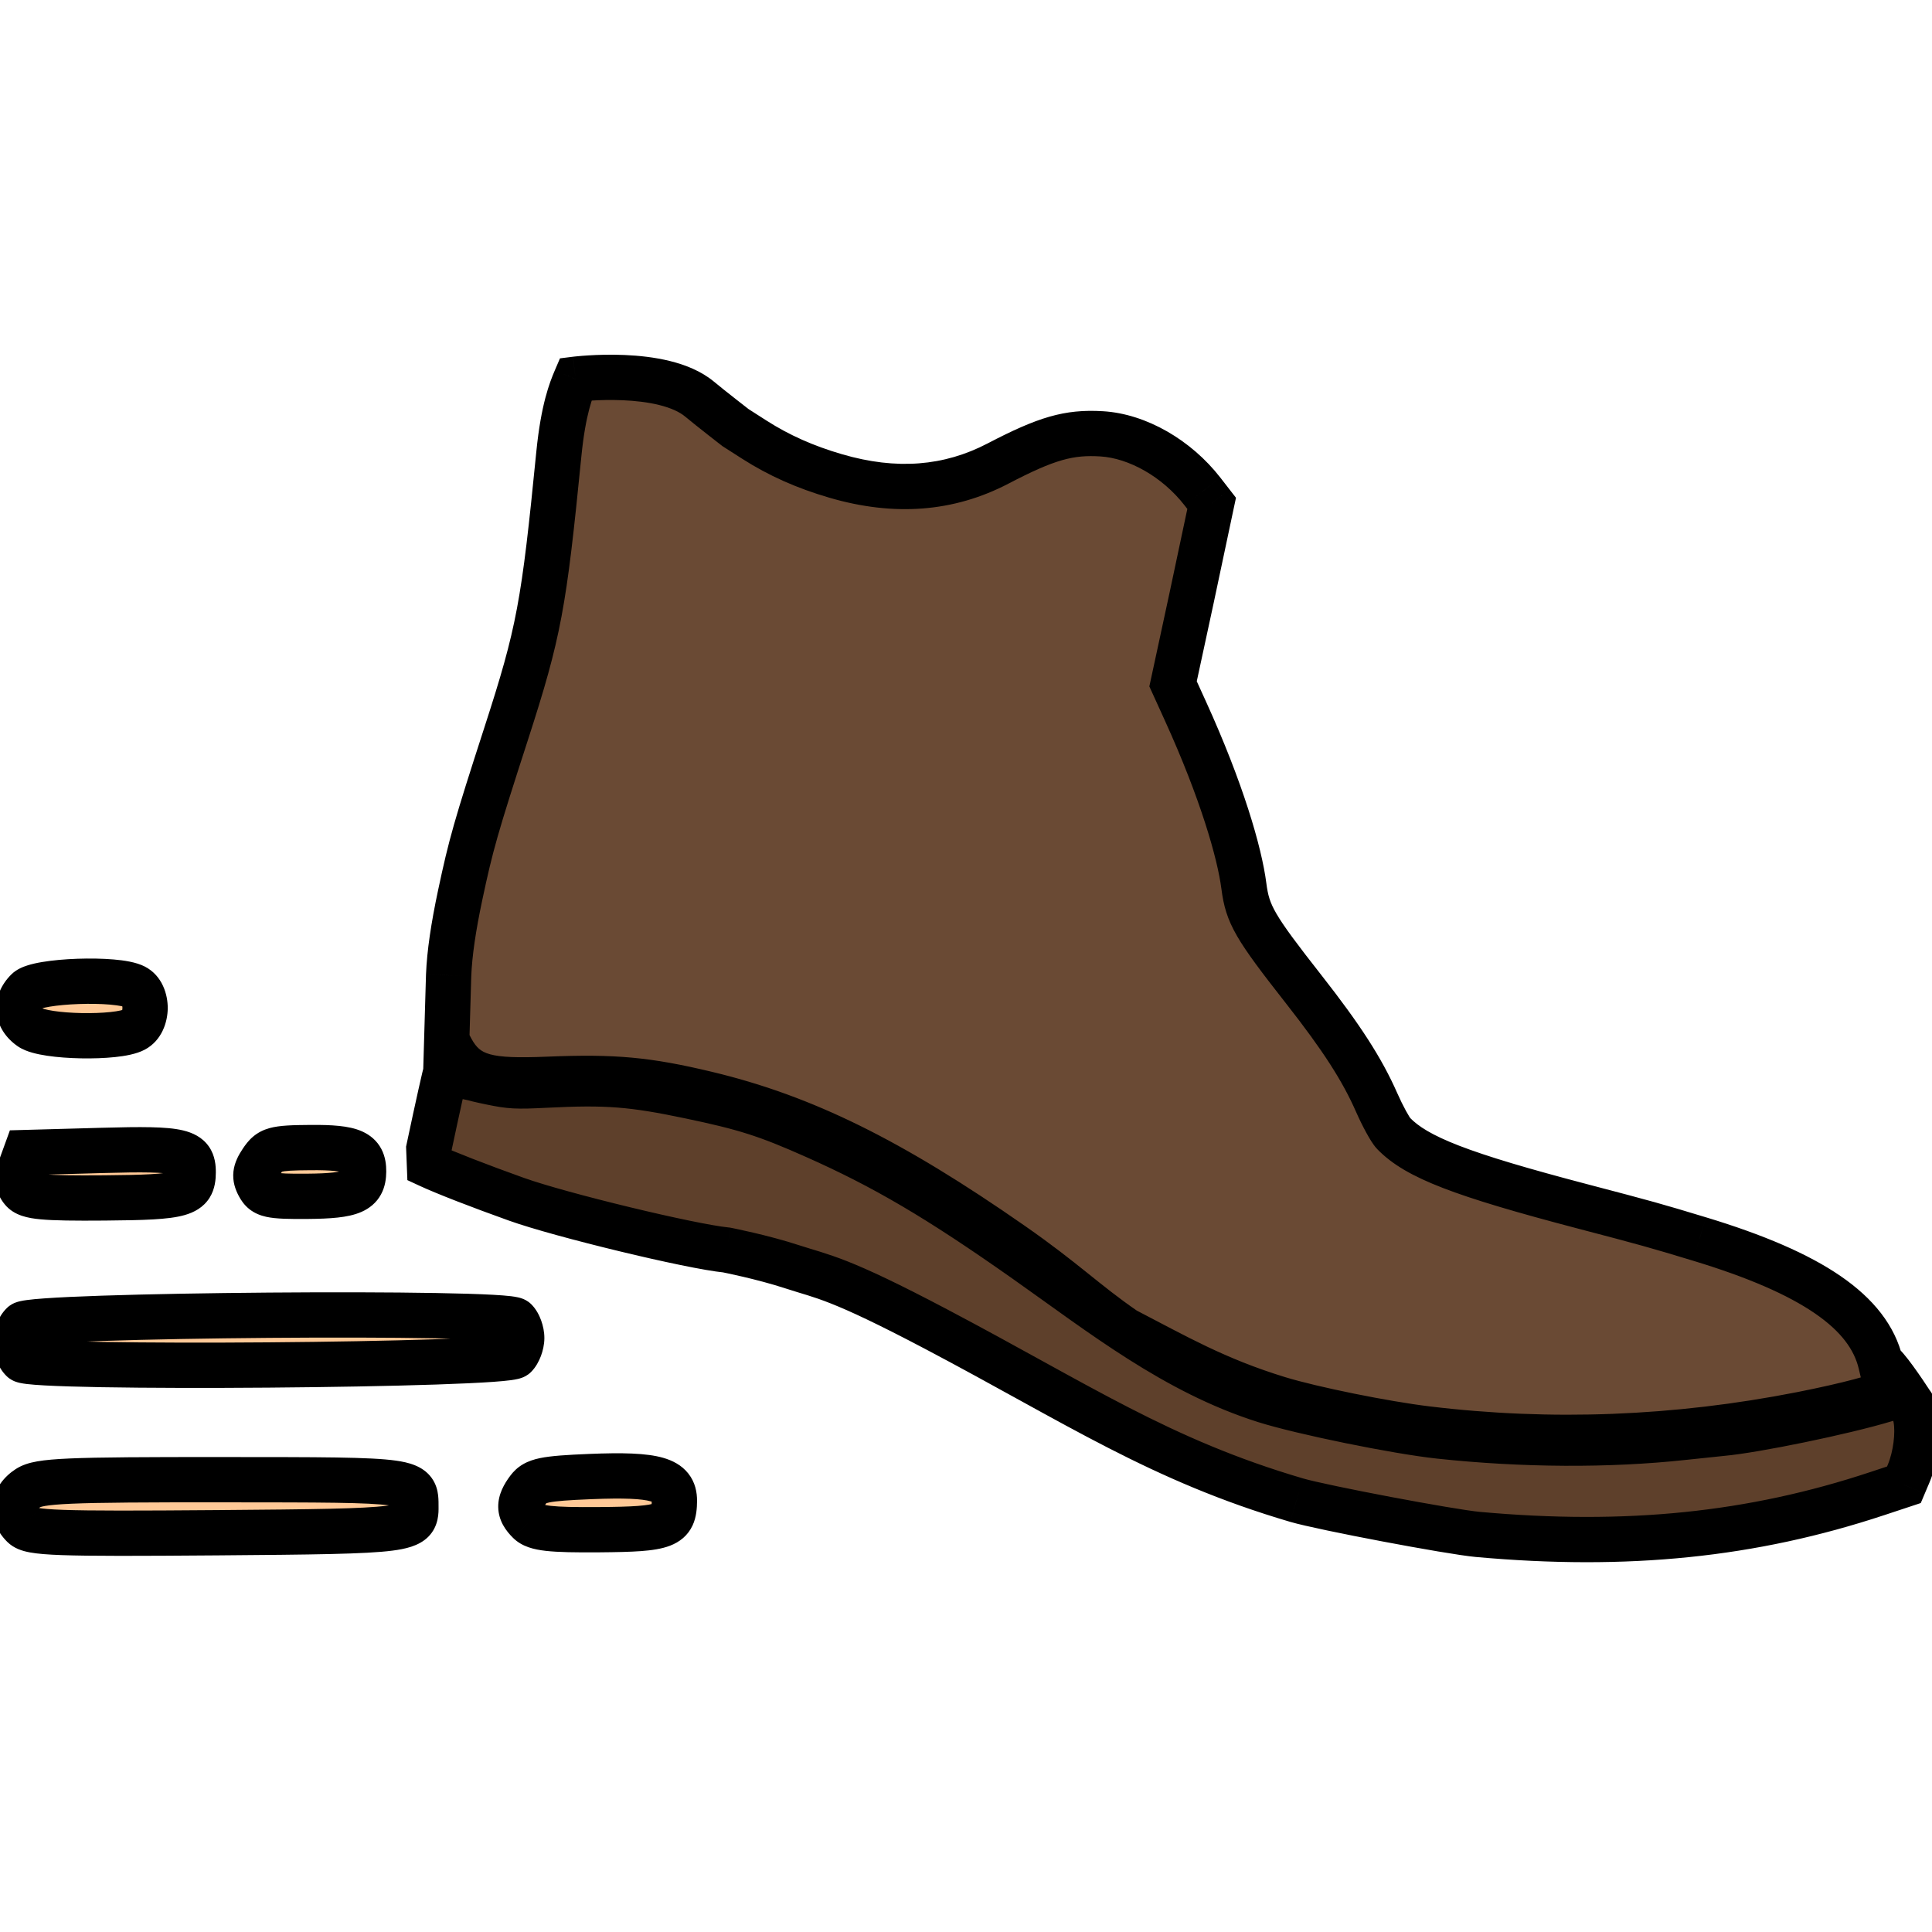 <svg width="128" height="128" viewBox="0 0 128 128" fill="none" xmlns="http://www.w3.org/2000/svg">
<g clip-path="url(#clip0_393_241)">
<mask id="path-1-outside-1_393_241" maskUnits="userSpaceOnUse" x="-1" y="23" width="130" height="81" fill="black">
<rect fill="white" x="-1" y="23" width="130" height="81"/>
<path fill-rule="evenodd" clip-rule="evenodd" d="M74.925 87.472C78.242 89.192 80.844 90.703 84.92 91.955C87.101 92.625 91.84 93.585 94.626 93.922C102.761 94.904 110.983 94.586 119.204 92.968C122.209 92.377 124.58 91.745 124.734 91.496C124.793 91.401 124.735 90.877 124.606 90.332C123.798 86.921 120.04 84.342 112.593 82.087C109.596 81.179 109.185 81.064 104.818 79.918C96.818 77.817 93.856 76.673 92.327 75.092C92.107 74.864 91.6 73.935 91.201 73.028C90.242 70.85 88.881 68.739 86.38 65.551C83.116 61.39 82.654 60.593 82.41 58.701C82.127 56.506 80.946 52.399 78.531 47.094L77.718 45.308L78.948 39.604L80.275 33.348L79.666 32.563C77.963 30.372 75.366 28.886 72.989 28.742C70.812 28.61 69.334 29.034 66.121 30.711C62.858 32.413 59.311 32.686 55.372 31.536C53.341 30.944 51.604 30.169 49.987 29.135L48.739 28.337C48.739 28.337 47.069 27.044 46.349 26.444C43.901 24.403 38.14 25.123 38.14 25.123C37.847 25.807 37.32 27.104 37.026 30.07C36.031 40.107 35.724 41.842 33.528 48.628C31.521 54.83 31.198 55.965 30.491 59.291C30.037 61.43 29.781 63.167 29.723 64.615C29.718 64.734 29.715 64.85 29.713 64.965C29.681 66.737 29.966 68.063 30.572 69.17C31.373 70.635 32.384 70.915 36.291 70.755C40.727 70.573 42.981 70.781 46.999 71.742C53.52 73.303 59.357 76.179 67.47 81.831C71.014 84.299 72.323 85.679 74.925 87.472Z"/>
<path d="M62.039 88.067C71.411 93.009 76.853 96.728 85.907 99.389C87.613 99.89 96.105 101.496 97.912 101.66C107.782 102.552 116.086 101.703 124.365 98.958L126.139 98.37L126.45 97.634C126.924 96.511 127.124 94.941 126.921 93.912C126.828 93.436 126.709 93.038 126.658 93.026C126.607 93.016 125.878 93.213 125.039 93.466C122.281 94.295 116.396 95.509 114.151 95.71C113.89 95.734 112.737 95.855 111.589 95.979C106.593 96.519 100.86 96.488 95.288 95.891C92.401 95.582 86.081 94.292 83.579 93.502C77.466 91.57 72.573 87.665 67.482 84.079C61.776 80.061 58.241 77.98 53.682 75.954C50.522 74.551 49.165 74.118 45.526 73.356C41.781 72.57 40.153 72.444 36.265 72.64C34.167 72.746 33.738 72.724 32.353 72.435C30.902 72.134 30.755 72.076 30.192 71.585C29.86 71.296 29.564 71.054 29.535 71.048C29.506 71.041 29 73.314 28.409 76.097L28.453 77.212C29.495 77.694 31.754 78.573 34.22 79.455C37.151 80.503 45.778 82.587 48.134 82.816C48.134 82.816 50.481 83.271 52.518 83.938C54.556 84.606 55.514 84.628 62.039 88.067Z"/>
<path d="M29.535 71.048C29.564 71.054 29.86 71.296 30.192 71.585C30.755 72.076 30.902 72.134 32.353 72.435C33.738 72.724 34.167 72.746 36.265 72.64C40.153 72.444 41.781 72.57 45.526 73.356C49.165 74.118 50.522 74.551 53.682 75.954C58.241 77.98 61.776 80.061 67.482 84.079C72.573 87.665 77.466 91.57 83.579 93.502C86.081 94.292 92.401 95.582 95.288 95.891C100.86 96.488 106.593 96.519 111.589 95.979C112.737 95.855 113.89 95.734 114.151 95.71C116.396 95.509 122.281 94.295 125.039 93.466C125.878 93.213 126.607 93.016 126.658 93.026C126.092 92.152 124.889 90.39 124.606 90.332C124.735 90.877 124.793 91.401 124.734 91.496C124.58 91.745 122.209 92.377 119.204 92.968C110.983 94.586 102.761 94.904 94.626 93.922C91.84 93.585 87.101 92.625 84.92 91.955C80.844 90.703 78.242 89.192 74.925 87.472C72.323 85.679 71.014 84.299 67.47 81.831C59.357 76.179 53.52 73.303 46.999 71.742C42.981 70.781 40.727 70.573 36.291 70.755C32.384 70.915 31.373 70.635 30.572 69.17C29.966 68.063 29.681 66.737 29.713 64.965L29.535 71.048Z"/>
<path d="M1.852 98.593C0.847 99.246 0.717 100.279 1.537 101.087C2.031 101.573 3.707 101.633 14.389 101.548C27.282 101.446 27.555 101.41 27.555 99.847C27.555 98.016 27.734 98.041 14.799 98.033C4.346 98.026 2.608 98.101 1.852 98.593Z"/>
<path d="M35.005 98.672C34.332 99.576 34.342 100.128 35.045 100.82C35.494 101.262 36.47 101.372 39.703 101.346C44.15 101.311 44.668 101.112 44.681 99.432C44.692 98.005 43.454 97.648 39.109 97.825C36.067 97.95 35.449 98.078 35.005 98.672Z"/>
<path d="M1.504 87.732C0.938 88.289 0.929 89.55 1.486 90.099C2.11 90.714 33.487 90.464 34.12 89.84C34.362 89.601 34.563 89.067 34.566 88.652C34.569 88.238 34.377 87.707 34.138 87.472C33.514 86.858 2.138 87.107 1.504 87.732Z"/>
<path d="M1.366 77.326C1.115 78.018 1.148 78.453 1.482 78.85C1.864 79.304 2.862 79.398 6.931 79.366C12.179 79.324 12.788 79.149 12.799 77.677C12.81 76.241 12.1 76.069 6.759 76.218L1.718 76.358L1.366 77.326Z"/>
<path d="M17.34 76.927C16.883 77.61 16.841 77.969 17.15 78.543C17.499 79.192 17.889 79.279 20.375 79.259C23.359 79.235 24.08 78.916 24.09 77.615C24.099 76.332 23.378 76.006 20.578 76.029C18.172 76.048 17.873 76.131 17.34 76.927Z"/>
<path d="M1.81 65.621C0.996 66.423 1.086 67.438 2.028 68.085C2.967 68.728 7.757 68.821 8.89 68.217C9.844 67.708 9.858 65.866 8.912 65.372C7.753 64.768 2.488 64.953 1.81 65.621Z"/>
</mask>
<path fill-rule="evenodd" clip-rule="evenodd" d="M74.925 87.472C78.242 89.192 80.844 90.703 84.92 91.955C87.101 92.625 91.84 93.585 94.626 93.922C102.761 94.904 110.983 94.586 119.204 92.968C122.209 92.377 124.58 91.745 124.734 91.496C124.793 91.401 124.735 90.877 124.606 90.332C123.798 86.921 120.04 84.342 112.593 82.087C109.596 81.179 109.185 81.064 104.818 79.918C96.818 77.817 93.856 76.673 92.327 75.092C92.107 74.864 91.6 73.935 91.201 73.028C90.242 70.85 88.881 68.739 86.38 65.551C83.116 61.39 82.654 60.593 82.41 58.701C82.127 56.506 80.946 52.399 78.531 47.094L77.718 45.308L78.948 39.604L80.275 33.348L79.666 32.563C77.963 30.372 75.366 28.886 72.989 28.742C70.812 28.61 69.334 29.034 66.121 30.711C62.858 32.413 59.311 32.686 55.372 31.536C53.341 30.944 51.604 30.169 49.987 29.135L48.739 28.337C48.739 28.337 47.069 27.044 46.349 26.444C43.901 24.403 38.14 25.123 38.14 25.123C37.847 25.807 37.32 27.104 37.026 30.07C36.031 40.107 35.724 41.842 33.528 48.628C31.521 54.83 31.198 55.965 30.491 59.291C30.037 61.43 29.781 63.167 29.723 64.615C29.718 64.734 29.715 64.85 29.713 64.965C29.681 66.737 29.966 68.063 30.572 69.17C31.373 70.635 32.384 70.915 36.291 70.755C40.727 70.573 42.981 70.781 46.999 71.742C53.52 73.303 59.357 76.179 67.47 81.831C71.014 84.299 72.323 85.679 74.925 87.472Z" fill="#6A4A34"/>
<path d="M62.039 88.067C71.411 93.009 76.853 96.728 85.907 99.389C87.613 99.89 96.105 101.496 97.912 101.66C107.782 102.552 116.086 101.703 124.365 98.958L126.139 98.37L126.45 97.634C126.924 96.511 127.124 94.941 126.921 93.912C126.828 93.436 126.709 93.038 126.658 93.026C126.607 93.016 125.878 93.213 125.039 93.466C122.281 94.295 116.396 95.509 114.151 95.71C113.89 95.734 112.737 95.855 111.589 95.979C106.593 96.519 100.86 96.488 95.288 95.891C92.401 95.582 86.081 94.292 83.579 93.502C77.466 91.57 72.573 87.665 67.482 84.079C61.776 80.061 58.241 77.98 53.682 75.954C50.522 74.551 49.165 74.118 45.526 73.356C41.781 72.57 40.153 72.444 36.265 72.64C34.167 72.746 33.738 72.724 32.353 72.435C30.902 72.134 30.755 72.076 30.192 71.585C29.86 71.296 29.564 71.054 29.535 71.048C29.506 71.041 29 73.314 28.409 76.097L28.453 77.212C29.495 77.694 31.754 78.573 34.22 79.455C37.151 80.503 45.778 82.587 48.134 82.816C48.134 82.816 50.481 83.271 52.518 83.938C54.556 84.606 55.514 84.628 62.039 88.067Z" fill="#5E402B"/>
<path d="M29.535 71.048C29.564 71.054 29.86 71.296 30.192 71.585C30.755 72.076 30.902 72.134 32.353 72.435C33.738 72.724 34.167 72.746 36.265 72.64C40.153 72.444 41.781 72.57 45.526 73.356C49.165 74.118 50.522 74.551 53.682 75.954C58.241 77.98 61.776 80.061 67.482 84.079C72.573 87.665 77.466 91.57 83.579 93.502C86.081 94.292 92.401 95.582 95.288 95.891C100.86 96.488 106.593 96.519 111.589 95.979C112.737 95.855 113.89 95.734 114.151 95.71C116.396 95.509 122.281 94.295 125.039 93.466C125.878 93.213 126.607 93.016 126.658 93.026C126.092 92.152 124.889 90.39 124.606 90.332C124.735 90.877 124.793 91.401 124.734 91.496C124.58 91.745 122.209 92.377 119.204 92.968C110.983 94.586 102.761 94.904 94.626 93.922C91.84 93.585 87.101 92.625 84.92 91.955C80.844 90.703 78.242 89.192 74.925 87.472C72.323 85.679 71.014 84.299 67.47 81.831C59.357 76.179 53.52 73.303 46.999 71.742C42.981 70.781 40.727 70.573 36.291 70.755C32.384 70.915 31.373 70.635 30.572 69.17C29.966 68.063 29.681 66.737 29.713 64.965L29.535 71.048Z" fill="black"/>
<path d="M1.852 98.593C0.847 99.246 0.717 100.279 1.537 101.087C2.031 101.573 3.707 101.633 14.389 101.548C27.282 101.446 27.555 101.41 27.555 99.847C27.555 98.016 27.734 98.041 14.799 98.033C4.346 98.026 2.608 98.101 1.852 98.593Z" fill="#FFC997"/>
<path d="M35.005 98.672C34.332 99.576 34.342 100.128 35.045 100.82C35.494 101.262 36.47 101.372 39.703 101.346C44.15 101.311 44.668 101.112 44.681 99.432C44.692 98.005 43.454 97.648 39.109 97.825C36.067 97.95 35.449 98.078 35.005 98.672Z" fill="#FFC997"/>
<path d="M1.504 87.732C0.938 88.289 0.929 89.55 1.486 90.099C2.11 90.714 33.487 90.464 34.12 89.84C34.362 89.601 34.563 89.067 34.566 88.652C34.569 88.238 34.377 87.707 34.138 87.472C33.514 86.858 2.138 87.107 1.504 87.732Z" fill="#FFC997"/>
<path d="M1.366 77.326C1.115 78.018 1.148 78.453 1.482 78.85C1.864 79.304 2.862 79.398 6.931 79.366C12.179 79.324 12.788 79.149 12.799 77.677C12.81 76.241 12.1 76.069 6.759 76.218L1.718 76.358L1.366 77.326Z" fill="#FFC997"/>
<path d="M17.34 76.927C16.883 77.61 16.841 77.969 17.15 78.543C17.499 79.192 17.889 79.279 20.375 79.259C23.359 79.235 24.08 78.916 24.09 77.615C24.099 76.332 23.378 76.006 20.578 76.029C18.172 76.048 17.873 76.131 17.34 76.927Z" fill="#FFC997"/>
<path d="M1.81 65.621C0.996 66.423 1.086 67.438 2.028 68.085C2.967 68.728 7.757 68.821 8.89 68.217C9.844 67.708 9.858 65.866 8.912 65.372C7.753 64.768 2.488 64.953 1.81 65.621Z" fill="#FFC997"/>
<path d="M74.925 87.472L74.499 88.089L74.538 88.116L74.579 88.138L74.925 87.472ZM84.92 91.955L84.7 92.672L84.7 92.672L84.92 91.955ZM94.626 93.922L94.536 94.667L94.536 94.667L94.626 93.922ZM119.204 92.968L119.06 92.233L119.059 92.233L119.204 92.968ZM124.734 91.496L124.098 91.099L124.096 91.102L124.734 91.496ZM30.572 69.17L31.23 68.81L31.23 68.81L30.572 69.17ZM36.291 70.755L36.322 71.504H36.322L36.291 70.755ZM46.999 71.742L46.825 72.472H46.825L46.999 71.742ZM67.47 81.831L67.898 81.215V81.215L67.47 81.831ZM125.039 93.466L124.823 92.748L124.823 92.748L125.039 93.466ZM114.151 95.71L114.084 94.963L114.083 94.963L114.151 95.71ZM111.589 95.979L111.669 96.725L111.67 96.725L111.589 95.979ZM95.288 95.891L95.368 95.145L95.368 95.145L95.288 95.891ZM83.579 93.502L83.353 94.217L83.353 94.217L83.579 93.502ZM67.482 84.079L67.05 84.692L67.05 84.692L67.482 84.079ZM53.682 75.954L53.986 75.269L53.986 75.269L53.682 75.954ZM45.526 73.356L45.373 74.09L45.373 74.09L45.526 73.356ZM36.265 72.64L36.227 71.891H36.227L36.265 72.64ZM32.353 72.435L32.506 71.701L32.505 71.701L32.353 72.435ZM30.192 71.585L30.685 71.02L30.685 71.02L30.192 71.585ZM74.579 88.138C77.871 89.845 80.543 91.395 84.7 92.672L85.14 91.238C81.144 90.011 78.612 88.539 75.27 86.806L74.579 88.138ZM84.7 92.672C86.932 93.357 91.715 94.326 94.536 94.667L94.716 93.177C91.964 92.845 87.271 91.892 85.14 91.238L84.7 92.672ZM94.536 94.667C102.751 95.659 111.052 95.337 119.349 93.704L119.059 92.233C110.913 93.835 102.771 94.15 94.716 93.177L94.536 94.667ZM119.349 93.704C120.862 93.407 122.223 93.097 123.232 92.829C123.734 92.695 124.161 92.568 124.48 92.454C124.637 92.398 124.785 92.34 124.909 92.278C124.97 92.248 125.041 92.21 125.109 92.162C125.163 92.124 125.282 92.036 125.373 91.889L124.096 91.102C124.168 90.986 124.25 90.932 124.251 90.931C124.266 90.921 124.267 90.922 124.243 90.934C124.195 90.958 124.11 90.994 123.976 91.041C123.713 91.135 123.331 91.25 122.845 91.379C121.878 91.637 120.551 91.939 119.06 92.233L119.349 93.704ZM125.371 91.892C125.46 91.749 125.484 91.609 125.492 91.556C125.503 91.484 125.507 91.415 125.507 91.359C125.509 91.246 125.5 91.121 125.486 91C125.459 90.754 125.406 90.456 125.335 90.158L123.876 90.505C123.935 90.753 123.976 90.99 123.995 91.165C124.005 91.255 124.008 91.313 124.007 91.342C124.007 91.357 124.006 91.349 124.01 91.326C124.012 91.314 124.016 91.288 124.026 91.255C124.036 91.225 124.056 91.166 124.098 91.099L125.371 91.892ZM28.963 64.951C28.929 66.813 29.229 68.277 29.914 69.53L31.23 68.81C30.704 67.849 30.432 66.662 30.462 64.978L28.963 64.951ZM29.914 69.53C30.14 69.944 30.406 70.319 30.766 70.628C31.131 70.941 31.558 71.154 32.066 71.295C33.038 71.564 34.383 71.584 36.322 71.504L36.261 70.006C34.292 70.086 33.178 70.046 32.467 69.849C32.134 69.757 31.913 69.635 31.742 69.488C31.565 69.337 31.404 69.128 31.23 68.81L29.914 69.53ZM36.322 71.504C40.694 71.325 42.879 71.528 46.825 72.472L47.174 71.013C43.084 70.034 40.76 69.821 36.261 70.006L36.322 71.504ZM46.825 72.472C53.222 74.002 58.972 76.825 67.041 82.446L67.898 81.215C59.742 75.533 53.818 72.603 47.174 71.013L46.825 72.472ZM67.041 82.446C68.793 83.666 69.991 84.616 71.082 85.49C72.174 86.365 73.172 87.175 74.499 88.089L75.35 86.854C74.075 85.976 73.119 85.2 72.019 84.319C70.919 83.438 69.691 82.464 67.898 81.215L67.041 82.446ZM126.817 92.294C126.73 92.275 126.658 92.276 126.636 92.276C126.603 92.277 126.576 92.279 126.559 92.281C126.525 92.285 126.494 92.29 126.473 92.294C126.428 92.302 126.378 92.314 126.329 92.325C126.228 92.349 126.097 92.383 125.947 92.424C125.646 92.505 125.247 92.62 124.823 92.748L125.255 94.184C125.67 94.059 126.055 93.949 126.34 93.871C126.484 93.832 126.597 93.803 126.674 93.785C126.714 93.775 126.735 93.771 126.743 93.77C126.748 93.769 126.739 93.771 126.721 93.772C126.713 93.773 126.693 93.775 126.666 93.776C126.649 93.776 126.582 93.778 126.498 93.759L126.817 92.294ZM124.823 92.748C122.101 93.566 116.267 94.767 114.084 94.963L114.218 96.457C116.526 96.25 122.461 95.024 125.255 94.184L124.823 92.748ZM114.083 94.963C113.814 94.988 112.654 95.109 111.508 95.233L111.67 96.725C112.821 96.6 113.966 96.48 114.218 96.457L114.083 94.963ZM111.508 95.233C106.572 95.767 100.892 95.737 95.368 95.145L95.209 96.637C100.827 97.239 106.615 97.271 111.669 96.725L111.508 95.233ZM95.368 95.145C92.525 94.841 86.254 93.561 83.805 92.787L83.353 94.217C85.907 95.024 92.277 96.323 95.209 96.637L95.368 95.145ZM83.805 92.787C77.832 90.9 73.059 87.09 67.914 83.466L67.05 84.692C72.087 88.24 77.099 92.241 83.353 94.217L83.805 92.787ZM67.914 83.466C62.182 79.429 58.604 77.32 53.986 75.269L53.377 76.64C57.878 78.639 61.369 80.692 67.05 84.692L67.914 83.466ZM53.986 75.269C50.775 73.843 49.367 73.394 45.68 72.622L45.373 74.09C48.964 74.842 50.269 75.259 53.377 76.64L53.986 75.269ZM45.68 72.622C41.871 71.823 40.178 71.692 36.227 71.891L36.302 73.389C40.128 73.197 41.691 73.318 45.373 74.09L45.68 72.622ZM36.227 71.891C35.174 71.944 34.58 71.963 34.081 71.937C33.596 71.912 33.187 71.843 32.506 71.701L32.2 73.17C32.904 73.316 33.402 73.403 34.003 73.435C34.59 73.465 35.258 73.442 36.302 73.389L36.227 71.891ZM32.505 71.701C31.759 71.546 31.43 71.468 31.214 71.383C31.049 71.318 30.95 71.251 30.685 71.02L29.699 72.151C29.997 72.41 30.254 72.617 30.665 72.779C31.026 72.921 31.496 73.023 32.2 73.17L32.505 71.701ZM30.685 71.02C30.514 70.871 30.351 70.733 30.225 70.63C30.163 70.579 30.104 70.532 30.057 70.496C30.034 70.479 30.006 70.458 29.978 70.439C29.964 70.43 29.942 70.415 29.914 70.399C29.912 70.398 29.818 70.341 29.69 70.314L29.381 71.781C29.303 71.765 29.247 71.74 29.228 71.732C29.203 71.72 29.184 71.71 29.174 71.704C29.154 71.692 29.141 71.684 29.139 71.682C29.133 71.679 29.136 71.68 29.15 71.691C29.176 71.711 29.218 71.744 29.275 71.79C29.387 71.882 29.538 72.01 29.7 72.151L30.685 71.02ZM124.606 90.332L123.146 90.677L123.366 91.608L124.304 91.801L124.606 90.332ZM112.593 82.087L113.028 80.651L113.027 80.651L112.593 82.087ZM104.818 79.918L104.437 81.369L104.437 81.369L104.818 79.918ZM92.327 75.092L91.249 76.134L91.249 76.135L92.327 75.092ZM91.201 73.028L92.573 72.424L92.573 72.424L91.201 73.028ZM86.38 65.551L85.2 66.477L85.2 66.477L86.38 65.551ZM82.41 58.701L80.922 58.893L80.922 58.893L82.41 58.701ZM78.531 47.094L77.166 47.716V47.716L78.531 47.094ZM77.718 45.308L76.252 44.992L76.147 45.477L76.353 45.929L77.718 45.308ZM78.948 39.604L80.415 39.92L80.416 39.915L78.948 39.604ZM80.275 33.348L81.742 33.659L81.887 32.978L81.46 32.428L80.275 33.348ZM79.666 32.563L80.851 31.643L80.85 31.642L79.666 32.563ZM72.989 28.742L73.079 27.245L73.079 27.245L72.989 28.742ZM66.121 30.711L65.427 29.381L65.427 29.381L66.121 30.711ZM55.372 31.536L55.792 30.096L55.792 30.096L55.372 31.536ZM49.987 29.135L50.795 27.872L50.795 27.872L49.987 29.135ZM48.739 28.337L47.82 29.523L47.874 29.565L47.931 29.601L48.739 28.337ZM46.349 26.444L47.31 25.292L47.31 25.292L46.349 26.444ZM38.14 25.123L37.953 23.635L37.1 23.742L36.761 24.532L38.14 25.123ZM37.026 30.07L38.519 30.218V30.218L37.026 30.07ZM33.528 48.628L34.955 49.09V49.09L33.528 48.628ZM30.491 59.291L29.024 58.98L29.024 58.98L30.491 59.291ZM29.723 64.615L28.224 64.555L28.224 64.556L29.723 64.615ZM29.713 64.965L31.212 65.008L31.212 65L31.212 64.992L29.713 64.965ZM62.039 88.067L62.738 86.741L62.738 86.741L62.039 88.067ZM85.907 99.389L85.484 100.828L85.485 100.828L85.907 99.389ZM97.912 101.66L97.777 103.154H97.777L97.912 101.66ZM124.365 98.958L123.893 97.534L123.892 97.534L124.365 98.958ZM126.139 98.37L126.611 99.794L127.256 99.58L127.521 98.953L126.139 98.37ZM126.45 97.634L125.068 97.05L125.068 97.05L126.45 97.634ZM126.921 93.912L125.449 94.202L125.45 94.202L126.921 93.912ZM126.658 93.026L125.398 93.841L125.736 94.363L126.344 94.493L126.658 93.026ZM29.535 71.048L29.223 72.515L30.982 72.889L31.035 71.091L29.535 71.048ZM28.409 76.097L26.942 75.786L26.903 75.969L26.91 76.156L28.409 76.097ZM28.453 77.212L26.954 77.271L26.99 78.187L27.823 78.573L28.453 77.212ZM34.22 79.455L33.715 80.867L33.715 80.867L34.22 79.455ZM48.134 82.816L48.419 81.343L48.35 81.33L48.279 81.323L48.134 82.816ZM52.518 83.938L52.985 82.513L52.985 82.513L52.518 83.938ZM1.852 98.593L2.67 99.85L2.67 99.85L1.852 98.593ZM1.537 101.087L2.589 100.018L2.589 100.017L1.537 101.087ZM14.389 101.548L14.401 103.048H14.401L14.389 101.548ZM27.555 99.847L29.055 99.847V99.847L27.555 99.847ZM14.799 98.033L14.8 96.533H14.8L14.799 98.033ZM35.005 98.672L33.803 97.776L33.803 97.776L35.005 98.672ZM35.045 100.82L33.992 101.889L33.993 101.89L35.045 100.82ZM39.703 101.346L39.691 99.846H39.691L39.703 101.346ZM44.681 99.432L46.181 99.444V99.444L44.681 99.432ZM39.109 97.825L39.048 96.326H39.048L39.109 97.825ZM1.504 87.732L2.557 88.8L2.557 88.8L1.504 87.732ZM1.486 90.099L2.539 89.03H2.539L1.486 90.099ZM34.12 89.84L33.067 88.771L33.067 88.771L34.12 89.84ZM34.566 88.652L36.066 88.664L36.066 88.664L34.566 88.652ZM34.138 87.472L35.191 86.403L35.191 86.403L34.138 87.472ZM1.366 77.326L-0.044 76.814L-0.044 76.814L1.366 77.326ZM1.482 78.85L2.63 77.885L2.63 77.885L1.482 78.85ZM6.931 79.366L6.943 80.866H6.943L6.931 79.366ZM12.799 77.677L14.299 77.689V77.689L12.799 77.677ZM6.759 76.218L6.801 77.717H6.801L6.759 76.218ZM1.718 76.358L1.676 74.859L0.656 74.887L0.308 75.846L1.718 76.358ZM17.34 76.927L16.093 76.093L16.093 76.093L17.34 76.927ZM17.15 78.543L18.471 77.832L17.15 78.543ZM20.375 79.259L20.363 77.759H20.363L20.375 79.259ZM24.09 77.615L25.59 77.626V77.626L24.09 77.615ZM20.578 76.029L20.589 77.529H20.589L20.578 76.029ZM1.81 65.621L0.757 64.553L0.757 64.553L1.81 65.621ZM2.028 68.085L2.876 66.847L2.876 66.847L2.028 68.085ZM8.89 68.217L8.184 66.893L8.184 66.893L8.89 68.217ZM8.912 65.372L8.218 66.702L8.218 66.702L8.912 65.372ZM126.065 89.986C125.55 87.811 124.113 86.031 121.938 84.539C119.783 83.06 116.814 81.798 113.028 80.651L112.158 83.522C115.819 84.631 118.453 85.785 120.24 87.013C122.009 88.226 122.853 89.441 123.146 90.677L126.065 89.986ZM113.027 80.651C110.007 79.736 109.576 79.616 105.199 78.467L104.437 81.369C108.793 82.512 109.185 82.622 112.158 83.522L113.027 80.651ZM105.199 78.467C101.203 77.418 98.533 76.624 96.686 75.911C94.84 75.198 93.951 74.613 93.406 74.049L91.249 76.135C92.233 77.152 93.588 77.93 95.605 78.709C97.622 79.488 100.433 80.317 104.437 81.369L105.199 78.467ZM93.406 74.05C93.464 74.109 93.458 74.118 93.38 73.996C93.319 73.899 93.239 73.764 93.147 73.596C92.964 73.26 92.756 72.84 92.573 72.424L89.828 73.632C90.044 74.123 90.289 74.621 90.515 75.034C90.627 75.24 90.741 75.436 90.849 75.606C90.941 75.75 91.081 75.961 91.249 76.134L93.406 74.05ZM92.573 72.424C91.541 70.079 90.093 67.853 87.561 64.625L85.2 66.477C87.669 69.624 88.943 71.622 89.828 73.632L92.573 72.424ZM87.561 64.625C85.912 62.523 85.051 61.37 84.56 60.523C84.126 59.773 84 59.3 83.898 58.509L80.922 58.893C81.064 59.994 81.292 60.866 81.965 62.027C82.582 63.092 83.585 64.418 85.2 66.477L87.561 64.625ZM83.898 58.51C83.588 56.105 82.342 51.844 79.897 46.473L77.166 47.716C79.55 52.953 80.667 56.906 80.922 58.893L83.898 58.51ZM79.897 46.473L79.083 44.686L76.353 45.929L77.166 47.716L79.897 46.473ZM79.184 45.624L80.415 39.92L77.482 39.288L76.252 44.992L79.184 45.624ZM80.416 39.915L81.742 33.659L78.808 33.037L77.481 39.293L80.416 39.915ZM81.46 32.428L80.851 31.643L78.481 33.483L79.09 34.267L81.46 32.428ZM80.85 31.642C78.931 29.173 75.96 27.419 73.079 27.245L72.898 30.239C74.773 30.353 76.996 31.571 78.481 33.483L80.85 31.642ZM73.079 27.245C70.506 27.089 68.739 27.653 65.427 29.381L66.815 32.041C69.928 30.416 71.119 30.132 72.898 30.239L73.079 27.245ZM65.427 29.381C62.548 30.883 59.406 31.151 55.792 30.096L54.952 32.976C59.216 34.221 63.168 33.943 66.815 32.041L65.427 29.381ZM55.792 30.096C53.885 29.54 52.281 28.822 50.795 27.872L49.179 30.399C50.928 31.517 52.798 32.348 54.952 32.976L55.792 30.096ZM50.795 27.872L49.547 27.073L47.931 29.601L49.179 30.399L50.795 27.872ZM48.739 28.337C49.657 27.151 49.657 27.151 49.657 27.151C49.657 27.151 49.657 27.151 49.657 27.151C49.657 27.151 49.657 27.151 49.657 27.151C49.657 27.151 49.656 27.151 49.656 27.15C49.655 27.15 49.654 27.149 49.653 27.148C49.649 27.145 49.645 27.142 49.639 27.137C49.627 27.128 49.608 27.113 49.585 27.096C49.539 27.059 49.471 27.007 49.388 26.942C49.221 26.812 48.992 26.633 48.74 26.436C48.23 26.036 47.65 25.576 47.31 25.292L45.389 27.596C45.768 27.913 46.382 28.399 46.888 28.796C47.143 28.996 47.376 29.178 47.545 29.31C47.63 29.375 47.698 29.429 47.746 29.465C47.77 29.484 47.788 29.498 47.801 29.508C47.807 29.513 47.812 29.517 47.815 29.519C47.817 29.521 47.818 29.522 47.819 29.522C47.819 29.523 47.82 29.523 47.82 29.523C47.82 29.523 47.82 29.523 47.82 29.523C47.82 29.523 47.82 29.523 47.82 29.523C47.82 29.523 47.82 29.523 48.739 28.337ZM47.31 25.292C46.456 24.581 45.395 24.169 44.395 23.921C43.381 23.669 42.325 23.56 41.391 23.52C40.452 23.479 39.601 23.508 38.986 23.546C38.677 23.565 38.425 23.586 38.247 23.604C38.159 23.612 38.088 23.62 38.038 23.625C38.014 23.628 37.994 23.63 37.98 23.632C37.973 23.633 37.967 23.634 37.962 23.634C37.96 23.634 37.958 23.634 37.957 23.635C37.956 23.635 37.956 23.635 37.955 23.635C37.955 23.635 37.954 23.635 37.954 23.635C37.954 23.635 37.953 23.635 38.14 25.123C38.326 26.612 38.326 26.612 38.325 26.612C38.325 26.612 38.325 26.612 38.325 26.612C38.325 26.612 38.325 26.612 38.325 26.612C38.325 26.612 38.325 26.612 38.325 26.612C38.327 26.612 38.329 26.611 38.333 26.611C38.341 26.61 38.354 26.609 38.372 26.607C38.407 26.603 38.463 26.597 38.537 26.59C38.684 26.575 38.901 26.556 39.171 26.54C39.712 26.506 40.455 26.482 41.262 26.517C42.075 26.552 42.917 26.645 43.672 26.832C44.441 27.023 45.018 27.287 45.389 27.596L47.31 25.292ZM36.761 24.532C36.411 25.348 35.844 26.794 35.533 29.922L38.519 30.218C38.797 27.415 39.282 26.267 39.518 25.715L36.761 24.532ZM35.533 29.922C34.544 39.897 34.253 41.518 32.101 48.166L34.955 49.09C37.196 42.166 37.517 40.316 38.519 30.218L35.533 29.922ZM32.101 48.166C30.089 54.381 29.747 55.575 29.024 58.98L31.958 59.603C32.648 56.354 32.952 55.278 34.955 49.09L32.101 48.166ZM29.024 58.98C28.561 61.159 28.287 62.988 28.224 64.555L31.222 64.675C31.275 63.346 31.513 61.702 31.958 59.603L29.024 58.98ZM28.224 64.556C28.219 64.684 28.215 64.812 28.213 64.938L31.212 64.992C31.214 64.888 31.217 64.783 31.222 64.675L28.224 64.556ZM61.339 89.394C70.573 94.263 76.24 98.111 85.484 100.828L86.33 97.95C77.467 95.345 72.25 91.755 62.738 86.741L61.339 89.394ZM85.485 100.828C86.425 101.104 89.057 101.645 91.593 102.125C94.13 102.605 96.785 103.064 97.777 103.154L98.047 100.166C97.232 100.092 94.737 99.666 92.15 99.177C89.563 98.688 87.096 98.175 86.33 97.95L85.485 100.828ZM97.777 103.154C107.824 104.062 116.338 103.2 124.837 100.381L123.892 97.534C115.834 100.206 107.74 101.042 98.047 100.166L97.777 103.154ZM124.836 100.382L126.611 99.794L125.667 96.946L123.893 97.534L124.836 100.382ZM127.521 98.953L127.832 98.218L125.068 97.05L124.757 97.786L127.521 98.953ZM127.832 98.218C128.403 96.866 128.663 94.992 128.393 93.623L125.45 94.202C125.585 94.891 125.446 96.156 125.068 97.05L127.832 98.218ZM128.393 93.623C128.34 93.351 128.276 93.085 128.211 92.867C128.181 92.765 128.139 92.636 128.087 92.513C128.063 92.457 128.015 92.35 127.938 92.232C127.901 92.174 127.829 92.07 127.717 91.961C127.624 91.87 127.375 91.646 126.972 91.56L126.344 94.493C125.947 94.408 125.705 94.189 125.619 94.105C125.515 94.003 125.45 93.909 125.421 93.864C125.362 93.773 125.332 93.702 125.328 93.692C125.315 93.662 125.319 93.665 125.336 93.723C125.367 93.827 125.409 93.998 125.449 94.202L128.393 93.623ZM29.848 69.581C29.202 69.443 28.742 69.76 28.595 69.879C28.426 70.014 28.328 70.154 28.293 70.206C28.212 70.325 28.167 70.429 28.156 70.456C28.123 70.53 28.102 70.594 28.096 70.614C28.078 70.669 28.063 70.725 28.053 70.764C28.03 70.85 28.002 70.965 27.971 71.096C27.907 71.361 27.821 71.74 27.719 72.2C27.513 73.121 27.238 74.391 26.942 75.786L29.877 76.408C30.171 75.02 30.444 73.761 30.647 72.853C30.748 72.397 30.831 72.035 30.889 71.79C30.919 71.665 30.94 71.581 30.953 71.534C30.96 71.506 30.959 71.51 30.953 71.531C30.952 71.534 30.936 71.585 30.907 71.652C30.897 71.674 30.854 71.775 30.775 71.891C30.739 71.943 30.642 72.082 30.474 72.217C30.327 72.335 29.868 72.652 29.223 72.515L29.848 69.581ZM26.91 76.156L26.954 77.271L29.952 77.153L29.908 76.038L26.91 76.156ZM27.823 78.573C28.931 79.086 31.246 79.984 33.715 80.867L34.725 78.043C32.261 77.161 30.058 76.302 29.083 75.851L27.823 78.573ZM33.715 80.867C35.263 81.421 38.222 82.219 41.041 82.9C43.838 83.576 46.688 84.182 47.989 84.309L48.279 81.323C47.224 81.22 44.582 80.67 41.745 79.984C38.929 79.304 36.108 78.537 34.725 78.042L33.715 80.867ZM48.134 82.816C47.848 84.288 47.847 84.288 47.847 84.288C47.847 84.288 47.847 84.288 47.847 84.288C47.847 84.288 47.847 84.288 47.847 84.288C47.847 84.288 47.848 84.288 47.848 84.288C47.849 84.288 47.85 84.289 47.852 84.289C47.855 84.29 47.861 84.291 47.869 84.292C47.885 84.296 47.909 84.3 47.941 84.307C48.006 84.32 48.101 84.339 48.222 84.365C48.465 84.416 48.811 84.492 49.219 84.587C50.041 84.78 51.091 85.049 52.052 85.364L52.985 82.513C51.908 82.16 50.766 81.868 49.904 81.666C49.471 81.565 49.103 81.485 48.842 81.43C48.711 81.402 48.607 81.381 48.535 81.366C48.499 81.359 48.471 81.353 48.452 81.35C48.442 81.347 48.434 81.346 48.429 81.345C48.426 81.344 48.424 81.344 48.422 81.344C48.422 81.344 48.421 81.343 48.421 81.343C48.42 81.343 48.42 81.343 48.42 81.343C48.42 81.343 48.42 81.343 48.42 81.343C48.42 81.343 48.419 81.343 48.134 82.816ZM52.052 85.364C53.184 85.735 53.785 85.859 55.044 86.358C56.28 86.847 58.096 87.684 61.339 89.394L62.738 86.741C59.457 85.011 57.532 84.117 56.148 83.569C54.787 83.029 53.891 82.809 52.985 82.513L52.052 85.364ZM127.917 92.212C127.625 91.76 127.166 91.076 126.737 90.488C126.525 90.198 126.303 89.907 126.102 89.674C126.004 89.56 125.886 89.432 125.76 89.317C125.697 89.26 125.609 89.185 125.5 89.113C125.412 89.055 125.202 88.923 124.907 88.862L124.304 91.801C124.044 91.748 123.877 91.636 123.838 91.611C123.779 91.571 123.745 91.54 123.744 91.539C123.74 91.535 123.767 91.561 123.831 91.634C123.953 91.776 124.119 91.991 124.314 92.258C124.699 92.785 125.125 93.419 125.398 93.841L127.917 92.212ZM28.213 64.921L28.036 71.004L31.035 71.091L31.212 65.008L28.213 64.921ZM1.034 97.335C0.26 97.839 -0.354 98.612 -0.478 99.594C-0.604 100.591 -0.187 101.495 0.485 102.156L2.589 100.017C2.512 99.941 2.494 99.896 2.493 99.896C2.493 99.895 2.496 99.903 2.498 99.918C2.5 99.934 2.501 99.952 2.498 99.97C2.493 100.011 2.48 100.023 2.493 100.004C2.508 99.982 2.556 99.924 2.67 99.85L1.034 97.335ZM0.484 102.155C0.927 102.591 1.48 102.759 1.979 102.851C2.487 102.945 3.17 102.997 4.089 103.03C5.945 103.097 9.073 103.09 14.401 103.048L14.378 100.048C9.024 100.09 5.972 100.096 4.196 100.032C3.299 100 2.802 99.952 2.524 99.901C2.235 99.847 2.394 99.826 2.589 100.018L0.484 102.155ZM14.401 103.048C20.783 102.997 24.203 102.965 25.999 102.733C26.826 102.626 27.744 102.44 28.366 101.824C29.095 101.102 29.055 100.16 29.055 99.847L26.055 99.846C26.055 100.315 25.98 99.964 26.255 99.692C26.424 99.525 26.467 99.647 25.614 99.758C24.051 99.96 20.888 99.996 14.378 100.048L14.401 103.048ZM29.055 99.847C29.055 99.666 29.06 99.354 29.027 99.07C28.99 98.753 28.894 98.323 28.594 97.911C28.008 97.104 27.03 96.884 26.239 96.771C24.53 96.528 21.182 96.537 14.8 96.533L14.798 99.533C21.351 99.537 24.381 99.537 25.816 99.741C26.597 99.852 26.382 99.97 26.167 99.674C26.053 99.516 26.044 99.385 26.047 99.417C26.055 99.482 26.055 99.569 26.055 99.846L29.055 99.847ZM14.8 96.533C9.585 96.529 6.5 96.546 4.624 96.627C3.69 96.668 2.996 96.726 2.464 96.82C1.918 96.916 1.453 97.063 1.034 97.335L2.67 99.85C2.63 99.876 2.665 99.83 2.984 99.774C3.317 99.716 3.852 99.663 4.754 99.624C6.549 99.547 9.56 99.529 14.798 99.533L14.8 96.533ZM33.803 97.776C33.413 98.299 32.994 99.002 33.009 99.853C33.026 100.764 33.524 101.428 33.992 101.889L36.098 99.752C35.985 99.641 35.959 99.592 35.964 99.6C35.967 99.607 35.979 99.63 35.99 99.668C36.001 99.708 36.008 99.752 36.009 99.798C36.011 99.893 35.986 99.933 36.003 99.892C36.025 99.844 36.08 99.741 36.209 99.568L33.803 97.776ZM33.993 101.89C34.593 102.48 35.384 102.661 36.162 102.749C36.968 102.84 38.106 102.859 39.714 102.846L39.691 99.846C38.067 99.859 37.1 99.836 36.498 99.768C35.868 99.697 35.946 99.602 36.097 99.751L33.993 101.89ZM39.714 102.846C40.827 102.837 41.737 102.818 42.465 102.765C43.171 102.712 43.835 102.621 44.393 102.406C45.02 102.165 45.564 101.747 45.881 101.072C46.149 100.501 46.177 99.888 46.181 99.444L43.181 99.421C43.178 99.816 43.136 99.859 43.165 99.798C43.242 99.634 43.376 99.583 43.316 99.606C43.187 99.656 42.887 99.725 42.244 99.773C41.624 99.819 40.802 99.838 39.691 99.846L39.714 102.846ZM46.181 99.444C46.185 98.87 46.063 98.208 45.604 97.626C45.157 97.059 44.541 96.758 43.944 96.586C42.823 96.262 41.187 96.239 39.048 96.326L39.17 99.324C41.376 99.234 42.531 99.3 43.113 99.468C43.367 99.541 43.329 99.586 43.248 99.482C43.153 99.363 43.182 99.281 43.181 99.421L46.181 99.444ZM39.048 96.326C37.557 96.387 36.512 96.452 35.779 96.603C35.392 96.683 35.008 96.803 34.652 97.01C34.275 97.229 34.009 97.5 33.803 97.776L36.208 99.569C36.224 99.547 36.201 99.579 36.16 99.603C36.139 99.615 36.184 99.583 36.386 99.541C36.834 99.449 37.62 99.387 39.17 99.324L39.048 96.326ZM0.452 86.663C-0.205 87.31 -0.421 88.204 -0.426 88.907C-0.431 89.606 -0.231 90.513 0.434 91.168L2.539 89.03C2.603 89.094 2.607 89.132 2.596 89.098C2.586 89.067 2.573 89.008 2.574 88.93C2.575 88.853 2.588 88.791 2.6 88.755C2.614 88.716 2.613 88.745 2.557 88.8L0.452 86.663ZM0.434 91.168C0.677 91.408 0.942 91.506 1.012 91.532C1.125 91.575 1.229 91.601 1.303 91.618C1.453 91.652 1.617 91.675 1.77 91.694C2.082 91.731 2.489 91.762 2.959 91.788C3.906 91.84 5.208 91.879 6.733 91.906C9.79 91.959 13.803 91.966 17.811 91.934C21.82 91.902 25.834 91.831 28.892 91.729C30.418 91.678 31.72 91.619 32.668 91.552C33.138 91.518 33.545 91.481 33.858 91.439C34.01 91.418 34.174 91.391 34.323 91.356C34.397 91.338 34.5 91.31 34.61 91.267C34.681 91.24 34.937 91.141 35.173 90.908L33.067 88.771C33.284 88.558 33.505 88.478 33.526 88.47C33.56 88.457 33.585 88.449 33.598 88.445C33.612 88.441 33.621 88.439 33.621 88.439C33.622 88.439 33.609 88.442 33.578 88.447C33.547 88.453 33.506 88.459 33.454 88.466C33.237 88.495 32.905 88.527 32.455 88.559C31.564 88.622 30.306 88.68 28.791 88.731C25.768 88.832 21.781 88.902 17.788 88.934C13.794 88.966 9.808 88.959 6.786 88.906C5.272 88.879 4.015 88.842 3.124 88.792C2.675 88.768 2.344 88.741 2.128 88.715C2.076 88.709 2.035 88.703 2.005 88.699C1.974 88.694 1.961 88.691 1.963 88.691C1.964 88.692 1.973 88.694 1.988 88.698C2.002 88.701 2.028 88.71 2.063 88.723C2.085 88.731 2.315 88.81 2.539 89.03L0.434 91.168ZM35.173 90.908C35.508 90.578 35.715 90.163 35.837 89.84C35.965 89.498 36.063 89.084 36.066 88.664L33.066 88.641C33.066 88.63 33.067 88.642 33.06 88.677C33.053 88.71 33.042 88.747 33.029 88.784C33.014 88.822 33.002 88.845 32.998 88.852C32.996 88.855 32.999 88.85 33.008 88.838C33.017 88.826 33.036 88.802 33.067 88.771L35.173 90.908ZM36.066 88.664C36.069 88.243 35.978 87.828 35.853 87.484C35.736 87.159 35.531 86.738 35.191 86.403L33.086 88.541C33.052 88.507 33.031 88.481 33.021 88.468C33.011 88.453 33.007 88.446 33.007 88.447C33.009 88.451 33.02 88.471 33.033 88.506C33.045 88.54 33.055 88.576 33.061 88.607C33.067 88.64 33.066 88.652 33.066 88.641L36.066 88.664ZM35.191 86.403C34.947 86.164 34.683 86.065 34.612 86.039C34.5 85.997 34.395 85.97 34.322 85.954C34.171 85.92 34.007 85.896 33.855 85.877C33.543 85.84 33.136 85.809 32.666 85.783C31.718 85.731 30.417 85.692 28.891 85.666C25.835 85.612 21.821 85.605 17.813 85.637C13.805 85.669 9.79 85.74 6.733 85.842C5.207 85.893 3.905 85.952 2.957 86.02C2.486 86.053 2.079 86.09 1.767 86.133C1.614 86.153 1.451 86.18 1.301 86.216C1.228 86.234 1.125 86.261 1.014 86.304C0.944 86.331 0.688 86.43 0.452 86.663L2.557 88.8C2.341 89.013 2.12 89.093 2.099 89.101C2.065 89.114 2.039 89.122 2.026 89.126C2.012 89.13 2.004 89.132 2.003 89.132C2.002 89.133 2.015 89.13 2.047 89.124C2.077 89.119 2.118 89.112 2.17 89.105C2.388 89.076 2.72 89.044 3.169 89.012C4.061 88.949 5.319 88.891 6.833 88.84C9.856 88.739 13.844 88.669 17.837 88.637C21.83 88.605 25.817 88.612 28.839 88.665C30.352 88.692 31.61 88.73 32.5 88.779C32.949 88.804 33.281 88.83 33.497 88.856C33.549 88.862 33.589 88.868 33.619 88.873C33.651 88.878 33.663 88.88 33.661 88.88C33.66 88.88 33.651 88.878 33.637 88.874C33.623 88.87 33.596 88.862 33.561 88.849C33.54 88.841 33.31 88.761 33.086 88.541L35.191 86.403ZM-0.044 76.814C-0.204 77.255 -0.332 77.766 -0.291 78.312C-0.246 78.907 -0.01 79.406 0.334 79.815L2.63 77.885C2.627 77.88 2.646 77.902 2.666 77.95C2.687 77.999 2.698 78.048 2.7 78.085C2.703 78.117 2.698 78.118 2.706 78.076C2.714 78.032 2.733 77.956 2.776 77.838L-0.044 76.814ZM0.334 79.815C0.95 80.548 1.874 80.707 2.682 80.783C3.578 80.868 4.923 80.882 6.943 80.866L6.919 77.866C4.87 77.882 3.681 77.865 2.965 77.797C2.161 77.721 2.395 77.605 2.63 77.885L0.334 79.815ZM6.943 80.866C8.255 80.855 9.31 80.837 10.145 80.789C10.961 80.742 11.669 80.664 12.243 80.499C12.84 80.328 13.474 80.009 13.886 79.354C14.261 78.755 14.296 78.106 14.299 77.689L11.299 77.665C11.297 77.984 11.251 77.908 11.345 77.758C11.475 77.551 11.627 77.555 11.414 77.616C11.178 77.684 10.749 77.75 9.975 77.794C9.22 77.837 8.23 77.855 6.919 77.866L6.943 80.866ZM14.299 77.689C14.302 77.257 14.267 76.583 13.847 75.972C13.401 75.324 12.733 75.039 12.138 74.895C11.552 74.754 10.829 74.7 9.99 74.682C9.132 74.663 8.055 74.681 6.718 74.719L6.801 77.717C8.134 77.68 9.148 77.664 9.925 77.681C10.721 77.698 11.176 77.749 11.434 77.811C11.682 77.871 11.524 77.889 11.375 77.673C11.252 77.493 11.301 77.379 11.299 77.665L14.299 77.689ZM6.718 74.719L1.676 74.859L1.76 77.858L6.801 77.717L6.718 74.719ZM0.308 75.846L-0.044 76.814L2.776 77.838L3.128 76.87L0.308 75.846ZM16.093 76.093C15.832 76.483 15.54 76.988 15.468 77.6C15.389 78.274 15.6 78.828 15.829 79.254L18.471 77.832C18.428 77.754 18.43 77.739 18.437 77.769C18.441 77.785 18.447 77.812 18.449 77.847C18.452 77.882 18.451 77.918 18.447 77.951C18.439 78.018 18.423 78.044 18.438 78.011C18.446 77.994 18.46 77.965 18.485 77.922C18.51 77.879 18.543 77.827 18.586 77.761L16.093 76.093ZM15.829 79.254C15.962 79.502 16.168 79.827 16.517 80.105C16.871 80.387 17.262 80.533 17.636 80.616C18.29 80.761 19.201 80.768 20.387 80.759L20.363 77.759C19.744 77.764 19.284 77.762 18.931 77.748C18.568 77.733 18.381 77.708 18.286 77.687C18.208 77.67 18.28 77.674 18.385 77.758C18.486 77.838 18.512 77.909 18.471 77.832L15.829 79.254ZM20.387 80.759C21.151 80.753 21.814 80.728 22.377 80.666C22.927 80.606 23.473 80.501 23.955 80.288C24.474 80.058 24.941 79.691 25.243 79.132C25.525 78.613 25.586 78.069 25.59 77.626L22.59 77.603C22.588 77.811 22.555 77.796 22.606 77.703C22.677 77.571 22.776 77.529 22.741 77.544C22.668 77.576 22.474 77.637 22.049 77.684C21.637 77.729 21.091 77.753 20.363 77.759L20.387 80.759ZM25.59 77.626C25.593 77.185 25.539 76.645 25.268 76.128C24.977 75.571 24.52 75.198 24.005 74.965C23.528 74.75 22.993 74.649 22.463 74.595C21.921 74.539 21.287 74.523 20.566 74.529L20.589 77.529C21.268 77.523 21.775 77.54 22.156 77.579C22.548 77.619 22.718 77.676 22.77 77.7C22.784 77.706 22.681 77.654 22.609 77.517C22.559 77.421 22.591 77.404 22.59 77.603L25.59 77.626ZM20.566 74.529C19.436 74.538 18.531 74.553 17.855 74.741C17.453 74.853 17.087 75.032 16.758 75.313C16.456 75.57 16.246 75.865 16.093 76.093L18.586 77.761C18.7 77.591 18.727 77.577 18.706 77.594C18.659 77.635 18.618 77.643 18.658 77.632C18.728 77.612 18.886 77.583 19.223 77.562C19.554 77.542 19.988 77.533 20.589 77.529L20.566 74.529ZM0.757 64.553C0.104 65.196 -0.32 66.07 -0.234 67.044C-0.148 68.018 0.424 68.803 1.18 69.322L2.876 66.847C2.782 66.782 2.748 66.736 2.742 66.726C2.738 66.719 2.751 66.739 2.755 66.779C2.758 66.819 2.749 66.841 2.752 66.833C2.756 66.822 2.781 66.77 2.863 66.689L0.757 64.553ZM1.18 69.322C1.499 69.54 1.862 69.665 2.139 69.743C2.442 69.829 2.776 69.894 3.115 69.945C3.793 70.047 4.582 70.103 5.357 70.118C6.133 70.133 6.931 70.107 7.63 70.033C8.256 69.967 9.031 69.842 9.595 69.541L8.184 66.893C8.216 66.876 8.167 66.905 7.98 66.947C7.811 66.985 7.587 67.021 7.313 67.05C6.766 67.108 6.096 67.132 5.415 67.119C4.734 67.106 4.079 67.056 3.56 66.978C3.299 66.939 3.097 66.897 2.954 66.856C2.784 66.808 2.792 66.79 2.876 66.847L1.18 69.322ZM9.595 69.541C10.741 68.93 11.107 67.691 11.113 66.8C11.12 65.916 10.775 64.652 9.605 64.042L8.218 66.702C8.104 66.643 8.074 66.57 8.083 66.588C8.086 66.596 8.095 66.618 8.102 66.653C8.109 66.689 8.114 66.731 8.113 66.777C8.113 66.824 8.108 66.867 8.1 66.905C8.092 66.942 8.082 66.967 8.076 66.979C8.063 67.007 8.084 66.947 8.184 66.893L9.595 69.541ZM9.605 64.042C9.019 63.737 8.193 63.624 7.537 63.568C6.797 63.504 5.947 63.492 5.128 63.52C4.312 63.549 3.485 63.62 2.795 63.736C2.452 63.793 2.109 63.867 1.804 63.966C1.557 64.045 1.109 64.206 0.757 64.553L2.863 66.689C2.681 66.869 2.545 66.878 2.721 66.822C2.838 66.784 3.027 66.739 3.291 66.695C3.815 66.607 4.504 66.544 5.233 66.519C5.96 66.493 6.686 66.506 7.28 66.557C7.959 66.615 8.225 66.706 8.218 66.702L9.605 64.042Z" fill="black" mask="url(#path-1-outside-1_393_241)"/>
</g>
<defs>
<clipPath id="clip0_393_241">
<rect width="128" height="128" fill="white"/>
</clipPath>
</defs>
</svg>
